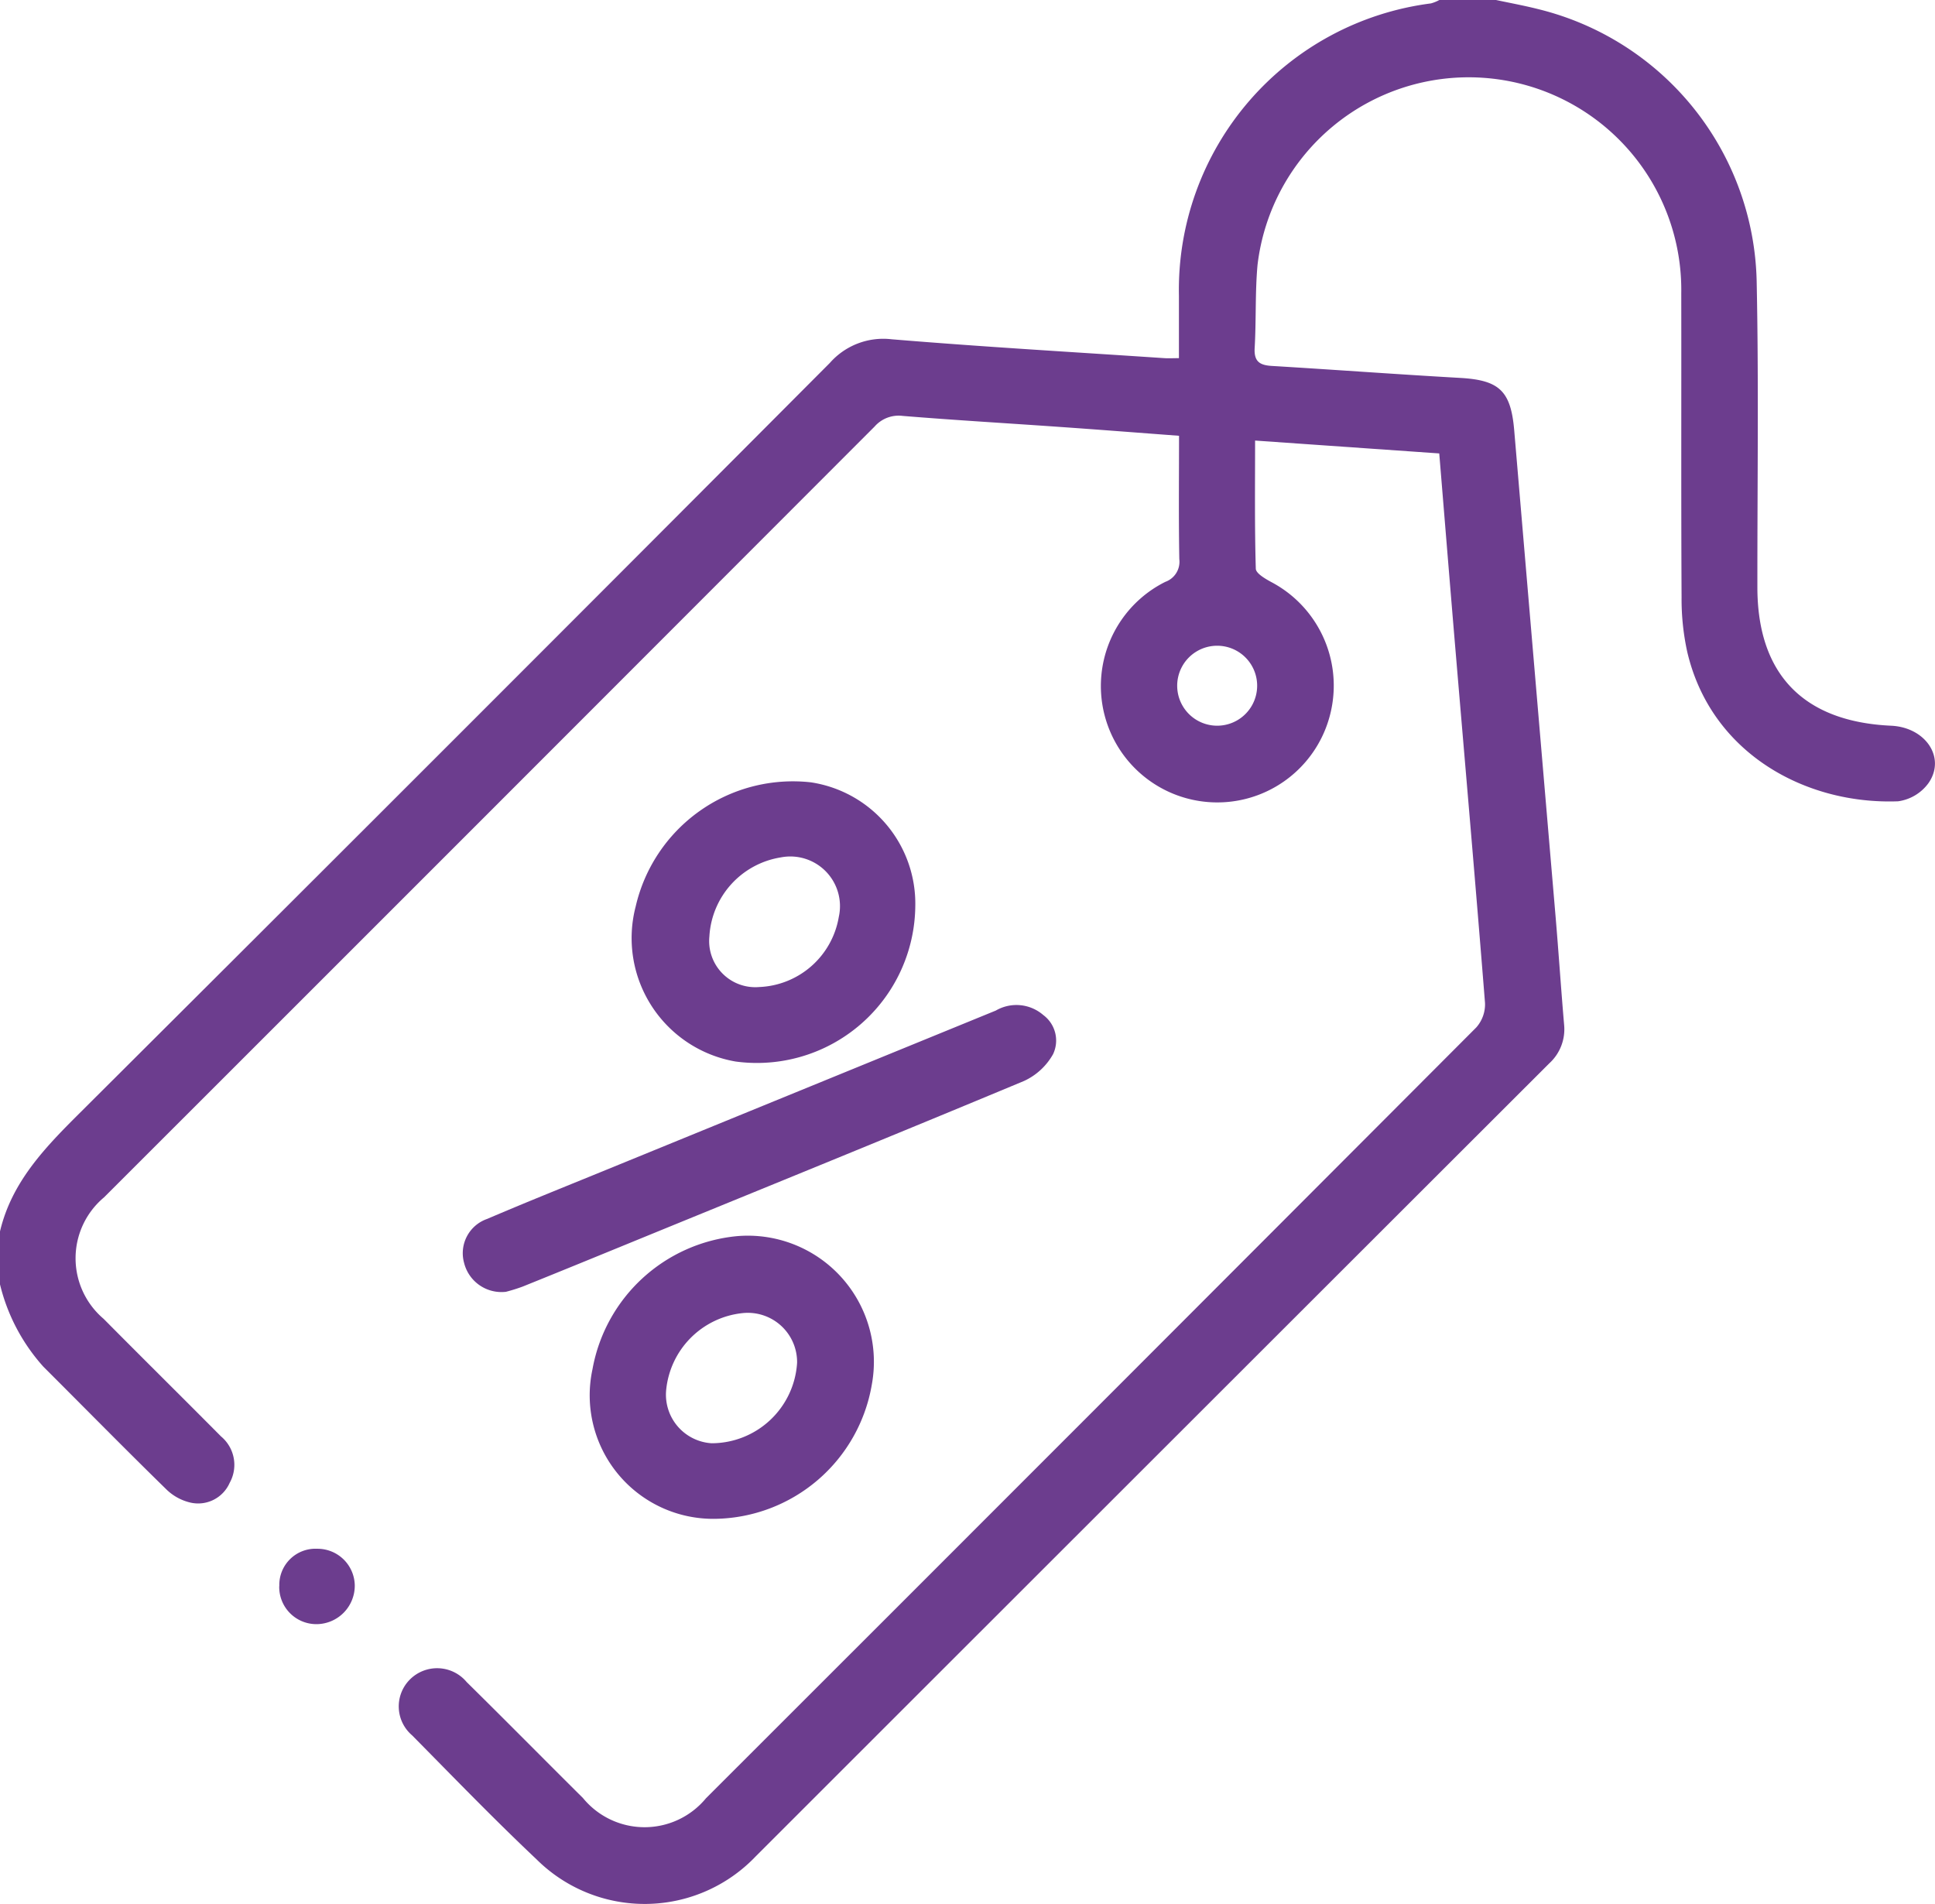 <svg data-name="Group 39710" xmlns="http://www.w3.org/2000/svg" width="86.739" height="85.35" viewBox="0 0 86.739 85.35">
    <defs>
        <clipPath id="mnz1435dsa">
            <path data-name="Rectangle 117" style="fill:#6c3d8e" d="M0 0h86.739v85.35H0z"/>
        </clipPath>
    </defs>
    <g data-name="Group 113" style="clip-path:url(#mnz1435dsa)">
        <path data-name="Path 128" d="M0 55.2c.516-2.184 1.975-3.713 3.507-5.239Q20.382 33.147 37.2 16.268a3.189 3.189 0 0 1 2.761-1.06c4.074.339 8.156.574 12.235.847.189.012.38 0 .651 0v-2.811A12.945 12.945 0 0 1 64.141.153a1.73 1.73 0 0 0 .38-.153h2.541c.628.134 1.261.25 1.883.407a12.854 12.854 0 0 1 9.8 12.2c.095 4.57.028 9.144.032 13.715 0 3.9 2.061 6.03 5.995 6.21 1.542.071 2.466 1.429 1.677 2.57a2.027 2.027 0 0 1-1.363.818c-4.177.157-8.4-2.172-9.455-6.707a11.036 11.036 0 0 1-.252-2.428c-.024-4.544-.006-9.087-.014-13.632a9.531 9.531 0 0 0-18.995-1.274c-.111 1.233-.056 2.481-.128 3.719-.035.607.224.774.773.806 2.816.169 5.628.378 8.443.537 1.754.1 2.269.585 2.419 2.354q.923 10.873 1.85 21.745c.139 1.629.246 3.262.386 4.89a2.065 2.065 0 0 1-.668 1.74q-17.79 17.772-35.573 35.55a6.875 6.875 0 0 1-9.818.132c-1.907-1.8-3.733-3.691-5.577-5.558a1.705 1.705 0 0 1-.116-2.493 1.724 1.724 0 0 1 2.557.1c1.749 1.723 3.473 3.471 5.214 5.2a3.569 3.569 0 0 0 5.513.012q17.28-17.265 34.532-34.557a1.561 1.561 0 0 0 .391-1.094c-.417-5.256-.876-10.508-1.319-15.761-.247-2.923-.483-5.845-.733-8.875l-8.255-.577c0 1.983-.023 3.866.032 5.746.006.208.425.452.7.6a5.247 5.247 0 0 1 2.685 5.705 5.218 5.218 0 1 1-7.441-5.717.957.957 0 0 0 .627-1.021c-.033-1.826-.012-3.652-.012-5.527-1.854-.139-3.619-.277-5.383-.4-2.335-.164-4.672-.3-7.005-.491a1.433 1.433 0 0 0-1.257.475Q21.943 36.407 4.665 53.673a3.56 3.56 0 0 0-.021 5.446c1.748 1.764 3.514 3.509 5.264 5.272a1.659 1.659 0 0 1 .387 2.082 1.544 1.544 0 0 1-1.754.885 2.281 2.281 0 0 1-1.083-.592C5.6 64.95 3.782 63.1 1.944 61.265A8.523 8.523 0 0 1 0 57.575zm54.591-22.669a1.792 1.792 0 1 0-.059-3.584 1.792 1.792 0 0 0 .059 3.584" style="fill:#6c3d8e"/>
        <path data-name="Path 129" d="M29.094 61.877a5.537 5.537 0 0 1-5.5-6.705 7.287 7.287 0 0 1 6.467-5.966 5.653 5.653 0 0 1 6.055 6.65 7.232 7.232 0 0 1-7.02 6.021m3.67-7a2.209 2.209 0 0 0-2.433-2.223 3.839 3.839 0 0 0-3.439 3.481 2.182 2.182 0 0 0 2.038 2.354 3.843 3.843 0 0 0 3.834-3.612" transform="translate(2.965 6.208)" style="fill:#6c3d8e"/>
        <path data-name="Path 130" d="M37.852 36.7a7.1 7.1 0 0 1-8.056 6.96 5.614 5.614 0 0 1-4.479-6.945 7.233 7.233 0 0 1 7.856-5.57 5.5 5.5 0 0 1 4.679 5.555m-9.228 1.337a2.068 2.068 0 0 0 2.231 2.284 3.773 3.773 0 0 0 3.568-3.142 2.226 2.226 0 0 0-2.6-2.669 3.807 3.807 0 0 0-3.2 3.527" transform="translate(3.177 3.925)" style="fill:#6c3d8e"/>
        <path data-name="Path 131" d="M20.337 52.86a1.727 1.727 0 0 1-1.857-1.292 1.626 1.626 0 0 1 1.035-1.978c1.68-.719 3.378-1.4 5.07-2.091l17.73-7.249a1.838 1.838 0 0 1 2.125.2 1.424 1.424 0 0 1 .44 1.756 2.861 2.861 0 0 1-1.3 1.2c-5.734 2.393-11.491 4.732-17.241 7.085-1.743.714-3.487 1.429-5.235 2.133a7.81 7.81 0 0 1-.773.24" transform="translate(2.325 5.05)" style="fill:#6c3d8e"/>
        <path data-name="Path 132" d="M11.118 63.321a1.621 1.621 0 0 1 1.7-1.675 1.67 1.67 0 0 1 1.682 1.641 1.725 1.725 0 0 1-1.686 1.738 1.665 1.665 0 0 1-1.7-1.7" transform="translate(1.403 7.781)" style="fill:#6c3d8e"/>
    </g>
</svg>

